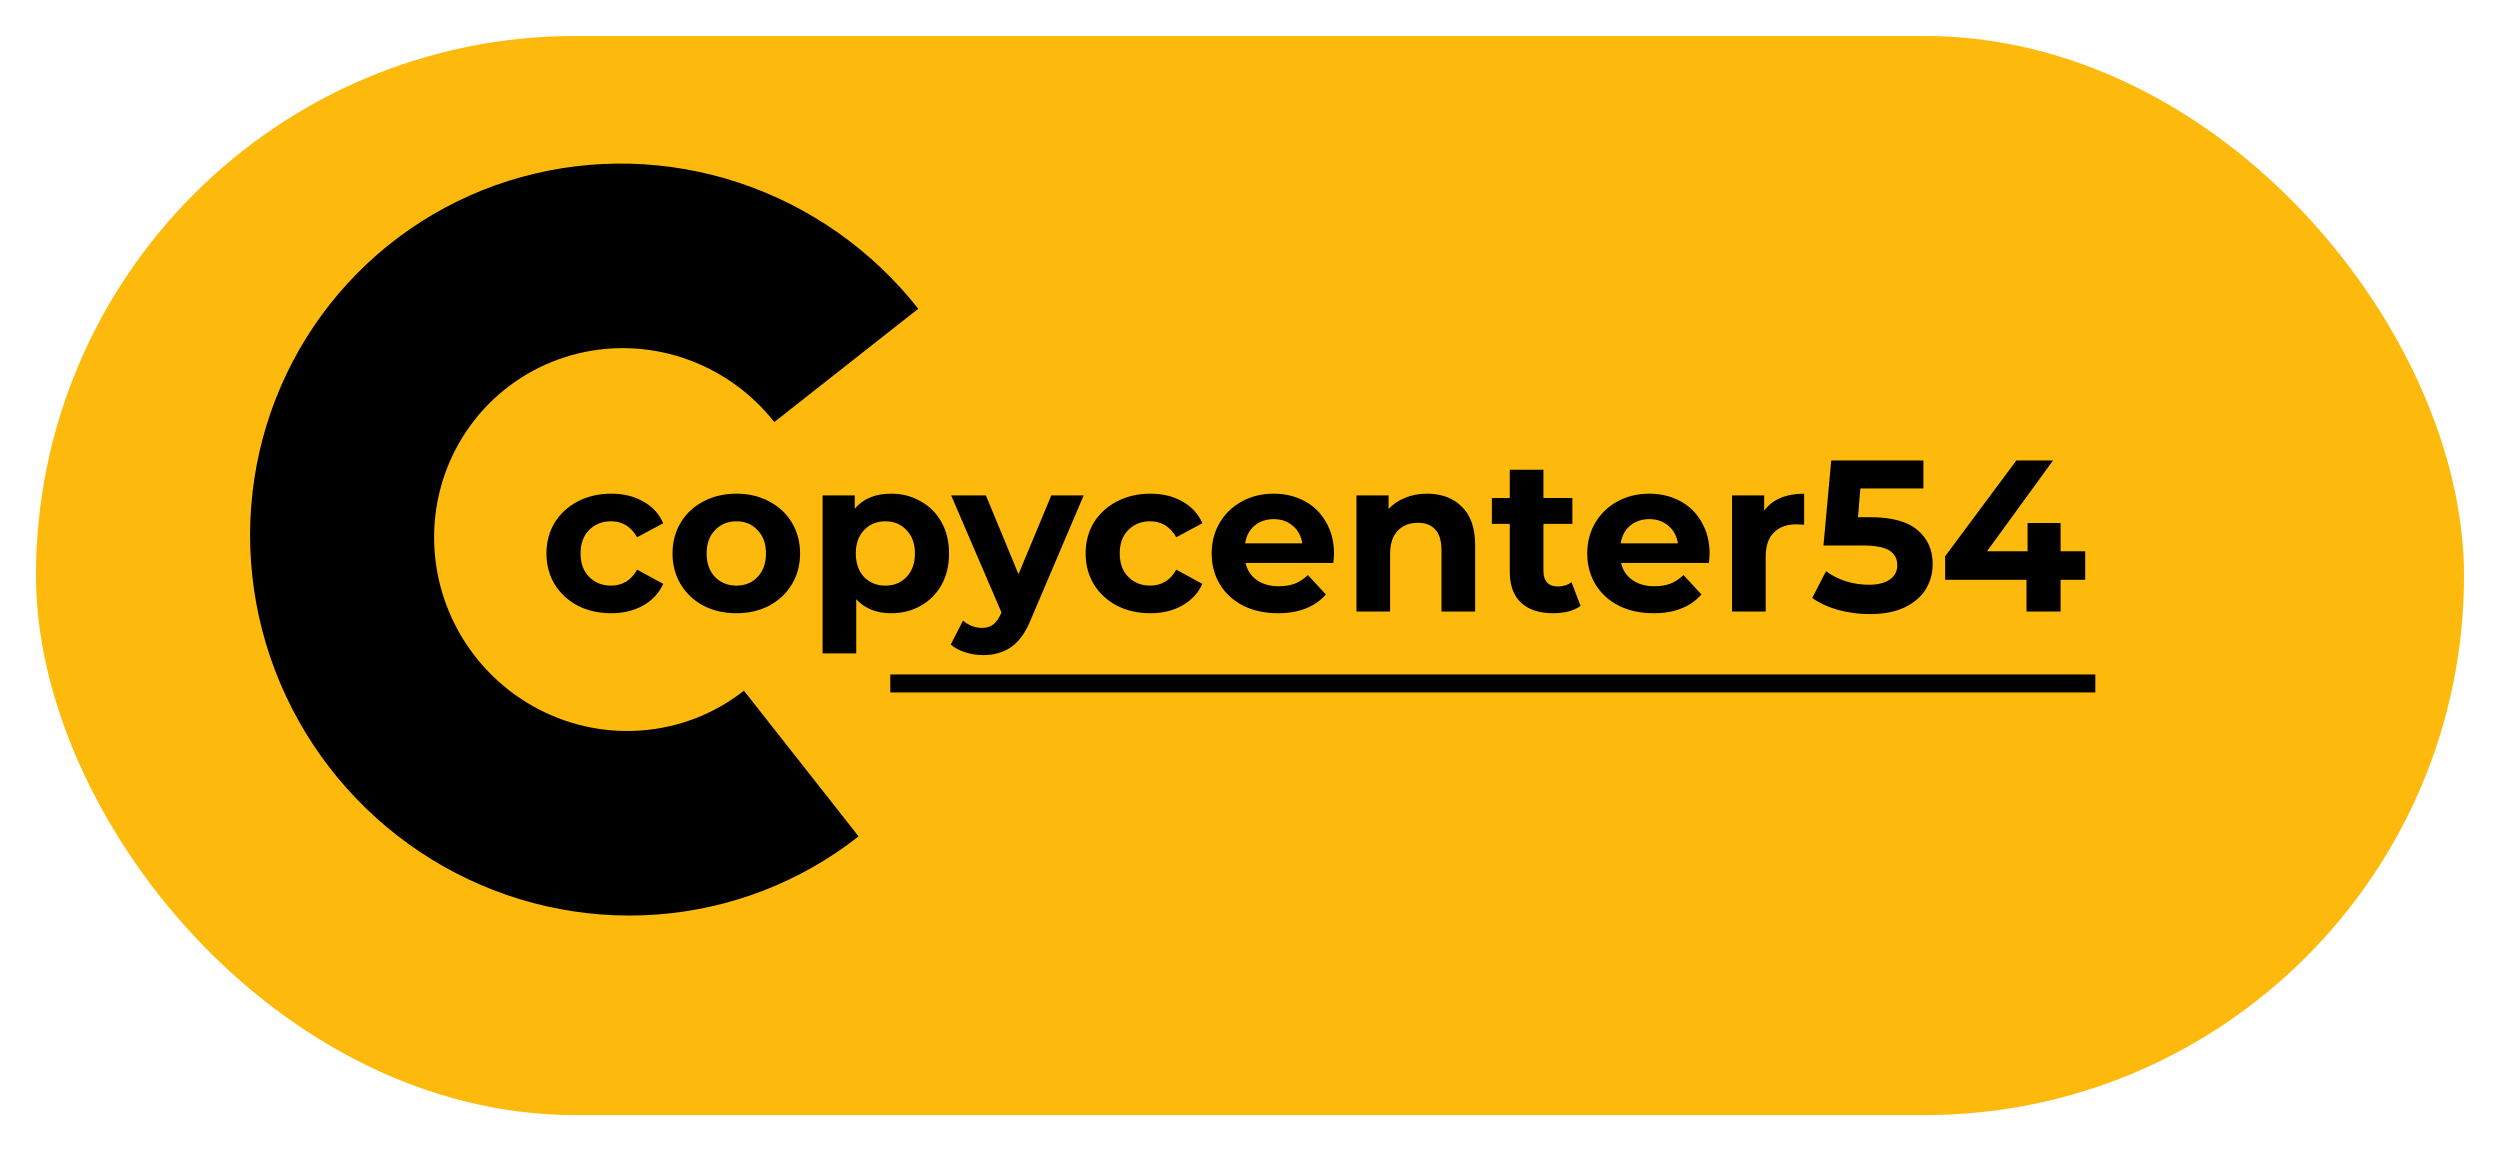 <svg width="278" height="128" viewBox="0 0 278 128" fill="none" xmlns="http://www.w3.org/2000/svg">
<g filter="url(#filter0_d)">
<rect x="4" width="270" height="120" rx="60" fill="#FEBA0C"/>
</g>
<path d="M67.968 68.192C66.592 68.192 65.352 67.912 64.248 67.352C63.16 66.776 62.304 65.984 61.68 64.976C61.072 63.968 60.768 62.824 60.768 61.544C60.768 60.264 61.072 59.12 61.68 58.112C62.304 57.104 63.16 56.32 64.248 55.76C65.352 55.184 66.592 54.896 67.968 54.896C69.328 54.896 70.512 55.184 71.52 55.76C72.544 56.32 73.288 57.128 73.752 58.184L70.848 59.744C70.176 58.56 69.208 57.968 67.944 57.968C66.968 57.968 66.16 58.288 65.52 58.928C64.88 59.568 64.56 60.44 64.56 61.544C64.56 62.648 64.88 63.52 65.52 64.16C66.16 64.8 66.968 65.12 67.944 65.12C69.224 65.12 70.192 64.528 70.848 63.344L73.752 64.928C73.288 65.952 72.544 66.752 71.52 67.328C70.512 67.904 69.328 68.192 67.968 68.192ZM81.888 68.192C80.528 68.192 79.304 67.912 78.216 67.352C77.144 66.776 76.304 65.984 75.696 64.976C75.088 63.968 74.784 62.824 74.784 61.544C74.784 60.264 75.088 59.12 75.696 58.112C76.304 57.104 77.144 56.32 78.216 55.76C79.304 55.184 80.528 54.896 81.888 54.896C83.248 54.896 84.464 55.184 85.536 55.76C86.608 56.32 87.448 57.104 88.056 58.112C88.664 59.12 88.968 60.264 88.968 61.544C88.968 62.824 88.664 63.968 88.056 64.976C87.448 65.984 86.608 66.776 85.536 67.352C84.464 67.912 83.248 68.192 81.888 68.192ZM81.888 65.12C82.848 65.12 83.632 64.8 84.24 64.16C84.864 63.504 85.176 62.632 85.176 61.544C85.176 60.456 84.864 59.592 84.24 58.952C83.632 58.296 82.848 57.968 81.888 57.968C80.928 57.968 80.136 58.296 79.512 58.952C78.888 59.592 78.576 60.456 78.576 61.544C78.576 62.632 78.888 63.504 79.512 64.16C80.136 64.8 80.928 65.12 81.888 65.12ZM99.102 54.896C100.302 54.896 101.39 55.176 102.366 55.736C103.358 56.28 104.134 57.056 104.694 58.064C105.254 59.056 105.534 60.216 105.534 61.544C105.534 62.872 105.254 64.04 104.694 65.048C104.134 66.04 103.358 66.816 102.366 67.376C101.39 67.92 100.302 68.192 99.102 68.192C97.454 68.192 96.158 67.672 95.214 66.632V72.656H91.47V55.088H95.046V56.576C95.974 55.456 97.326 54.896 99.102 54.896ZM98.454 65.12C99.414 65.12 100.198 64.8 100.806 64.16C101.43 63.504 101.742 62.632 101.742 61.544C101.742 60.456 101.43 59.592 100.806 58.952C100.198 58.296 99.414 57.968 98.454 57.968C97.494 57.968 96.702 58.296 96.078 58.952C95.47 59.592 95.166 60.456 95.166 61.544C95.166 62.632 95.47 63.504 96.078 64.16C96.702 64.8 97.494 65.12 98.454 65.12ZM120.505 55.088L114.673 68.792C114.081 70.28 113.345 71.328 112.465 71.936C111.601 72.544 110.553 72.848 109.321 72.848C108.649 72.848 107.985 72.744 107.329 72.536C106.673 72.328 106.137 72.04 105.721 71.672L107.089 69.008C107.377 69.264 107.705 69.464 108.073 69.608C108.457 69.752 108.833 69.824 109.201 69.824C109.713 69.824 110.129 69.696 110.449 69.44C110.769 69.2 111.057 68.792 111.313 68.216L111.361 68.096L105.769 55.088H109.633L113.257 63.848L116.905 55.088H120.505ZM127.921 68.192C126.545 68.192 125.305 67.912 124.201 67.352C123.113 66.776 122.257 65.984 121.633 64.976C121.025 63.968 120.721 62.824 120.721 61.544C120.721 60.264 121.025 59.12 121.633 58.112C122.257 57.104 123.113 56.32 124.201 55.76C125.305 55.184 126.545 54.896 127.921 54.896C129.281 54.896 130.465 55.184 131.473 55.76C132.497 56.32 133.241 57.128 133.705 58.184L130.801 59.744C130.129 58.56 129.161 57.968 127.897 57.968C126.921 57.968 126.113 58.288 125.473 58.928C124.833 59.568 124.513 60.44 124.513 61.544C124.513 62.648 124.833 63.52 125.473 64.16C126.113 64.8 126.921 65.12 127.897 65.12C129.177 65.12 130.145 64.528 130.801 63.344L133.705 64.928C133.241 65.952 132.497 66.752 131.473 67.328C130.465 67.904 129.281 68.192 127.921 68.192ZM148.345 61.592C148.345 61.64 148.321 61.976 148.273 62.6H138.505C138.681 63.4 139.097 64.032 139.753 64.496C140.409 64.96 141.225 65.192 142.201 65.192C142.873 65.192 143.465 65.096 143.977 64.904C144.505 64.696 144.993 64.376 145.441 63.944L147.433 66.104C146.217 67.496 144.441 68.192 142.105 68.192C140.649 68.192 139.361 67.912 138.241 67.352C137.121 66.776 136.257 65.984 135.649 64.976C135.041 63.968 134.737 62.824 134.737 61.544C134.737 60.28 135.033 59.144 135.625 58.136C136.233 57.112 137.057 56.32 138.097 55.76C139.153 55.184 140.329 54.896 141.625 54.896C142.889 54.896 144.033 55.168 145.057 55.712C146.081 56.256 146.881 57.04 147.457 58.064C148.049 59.072 148.345 60.248 148.345 61.592ZM141.649 57.728C140.801 57.728 140.089 57.968 139.513 58.448C138.937 58.928 138.585 59.584 138.457 60.416H144.817C144.689 59.6 144.337 58.952 143.761 58.472C143.185 57.976 142.481 57.728 141.649 57.728ZM158.685 54.896C160.285 54.896 161.573 55.376 162.549 56.336C163.541 57.296 164.037 58.72 164.037 60.608V68H160.293V61.184C160.293 60.16 160.069 59.4 159.621 58.904C159.173 58.392 158.525 58.136 157.677 58.136C156.733 58.136 155.981 58.432 155.421 59.024C154.861 59.6 154.581 60.464 154.581 61.616V68H150.837V55.088H154.413V56.6C154.909 56.056 155.525 55.64 156.261 55.352C156.997 55.048 157.805 54.896 158.685 54.896ZM175.759 67.376C175.391 67.648 174.935 67.856 174.391 68C173.863 68.128 173.303 68.192 172.711 68.192C171.175 68.192 169.983 67.8 169.135 67.016C168.303 66.232 167.887 65.08 167.887 63.56V58.256H165.895V55.376H167.887V52.232H171.631V55.376H174.847V58.256H171.631V63.512C171.631 64.056 171.767 64.48 172.039 64.784C172.327 65.072 172.727 65.216 173.239 65.216C173.831 65.216 174.335 65.056 174.751 64.736L175.759 67.376ZM190.11 61.592C190.11 61.64 190.086 61.976 190.038 62.6H180.27C180.446 63.4 180.862 64.032 181.518 64.496C182.174 64.96 182.99 65.192 183.966 65.192C184.638 65.192 185.23 65.096 185.742 64.904C186.27 64.696 186.758 64.376 187.206 63.944L189.198 66.104C187.982 67.496 186.206 68.192 183.87 68.192C182.414 68.192 181.126 67.912 180.006 67.352C178.886 66.776 178.022 65.984 177.414 64.976C176.806 63.968 176.502 62.824 176.502 61.544C176.502 60.28 176.798 59.144 177.39 58.136C177.998 57.112 178.822 56.32 179.862 55.76C180.918 55.184 182.094 54.896 183.39 54.896C184.654 54.896 185.798 55.168 186.822 55.712C187.846 56.256 188.646 57.04 189.222 58.064C189.814 59.072 190.11 60.248 190.11 61.592ZM183.414 57.728C182.566 57.728 181.854 57.968 181.278 58.448C180.702 58.928 180.35 59.584 180.222 60.416H186.582C186.454 59.6 186.102 58.952 185.526 58.472C184.95 57.976 184.246 57.728 183.414 57.728ZM196.179 56.792C196.627 56.168 197.227 55.696 197.979 55.376C198.747 55.056 199.627 54.896 200.619 54.896V58.352C200.203 58.32 199.923 58.304 199.779 58.304C198.707 58.304 197.867 58.608 197.259 59.216C196.651 59.808 196.347 60.704 196.347 61.904V68H192.603V55.088H196.179V56.792ZM207.977 57.512C210.345 57.512 212.089 57.984 213.209 58.928C214.345 59.872 214.913 61.136 214.913 62.72C214.913 63.744 214.657 64.68 214.145 65.528C213.633 66.36 212.849 67.032 211.793 67.544C210.753 68.04 209.465 68.288 207.929 68.288C206.745 68.288 205.577 68.136 204.425 67.832C203.289 67.512 202.321 67.064 201.521 66.488L203.057 63.512C203.697 63.992 204.433 64.368 205.265 64.64C206.097 64.896 206.953 65.024 207.833 65.024C208.809 65.024 209.577 64.832 210.137 64.448C210.697 64.064 210.977 63.528 210.977 62.84C210.977 62.12 210.681 61.576 210.089 61.208C209.513 60.84 208.505 60.656 207.065 60.656H202.769L203.633 51.2H213.881V54.32H206.873L206.609 57.512H207.977ZM231.875 64.472H229.139V68H225.347V64.472H216.299V61.856L224.219 51.2H228.299L220.955 61.304H225.467V58.16H229.139V61.304H231.875V64.472Z" fill="black"/>
<path d="M102.111 34.334C96.974 27.806 90.039 22.93 82.184 20.323C74.329 17.716 65.907 17.494 57.982 19.686C50.057 21.878 42.985 26.385 37.662 32.637C32.338 38.889 29.001 46.606 28.073 54.811C27.145 63.016 28.667 71.341 32.448 78.734C36.228 86.127 42.097 92.254 49.311 96.343C56.526 100.431 64.763 102.296 72.98 101.701C81.197 101.107 89.025 98.081 95.475 93.004L82.725 76.804C79.441 79.389 75.455 80.93 71.272 81.232C67.088 81.535 62.894 80.585 59.221 78.504C55.548 76.422 52.56 73.302 50.635 69.538C48.71 65.775 47.935 61.536 48.408 57.358C48.88 53.18 50.579 49.252 53.29 46.068C56 42.885 59.601 40.59 63.636 39.474C67.671 38.358 71.959 38.471 75.958 39.799C79.957 41.126 83.488 43.609 86.104 46.932L102.111 34.334Z" fill="black"/>
<line x1="99" y1="76" x2="233" y2="76" stroke="black" stroke-width="2"/>
<defs>
<filter id="filter0_d" x="0" y="0" width="278" height="128" filterUnits="userSpaceOnUse" color-interpolation-filters="sRGB">
<feFlood flood-opacity="0" result="BackgroundImageFix"/>
<feColorMatrix in="SourceAlpha" type="matrix" values="0 0 0 0 0 0 0 0 0 0 0 0 0 0 0 0 0 0 127 0"/>
<feOffset dy="4"/>
<feGaussianBlur stdDeviation="2"/>
<feColorMatrix type="matrix" values="0 0 0 0 0 0 0 0 0 0 0 0 0 0 0 0 0 0 0.25 0"/>
<feBlend mode="normal" in2="BackgroundImageFix" result="effect1_dropShadow"/>
<feBlend mode="normal" in="SourceGraphic" in2="effect1_dropShadow" result="shape"/>
</filter>
</defs>
</svg>
